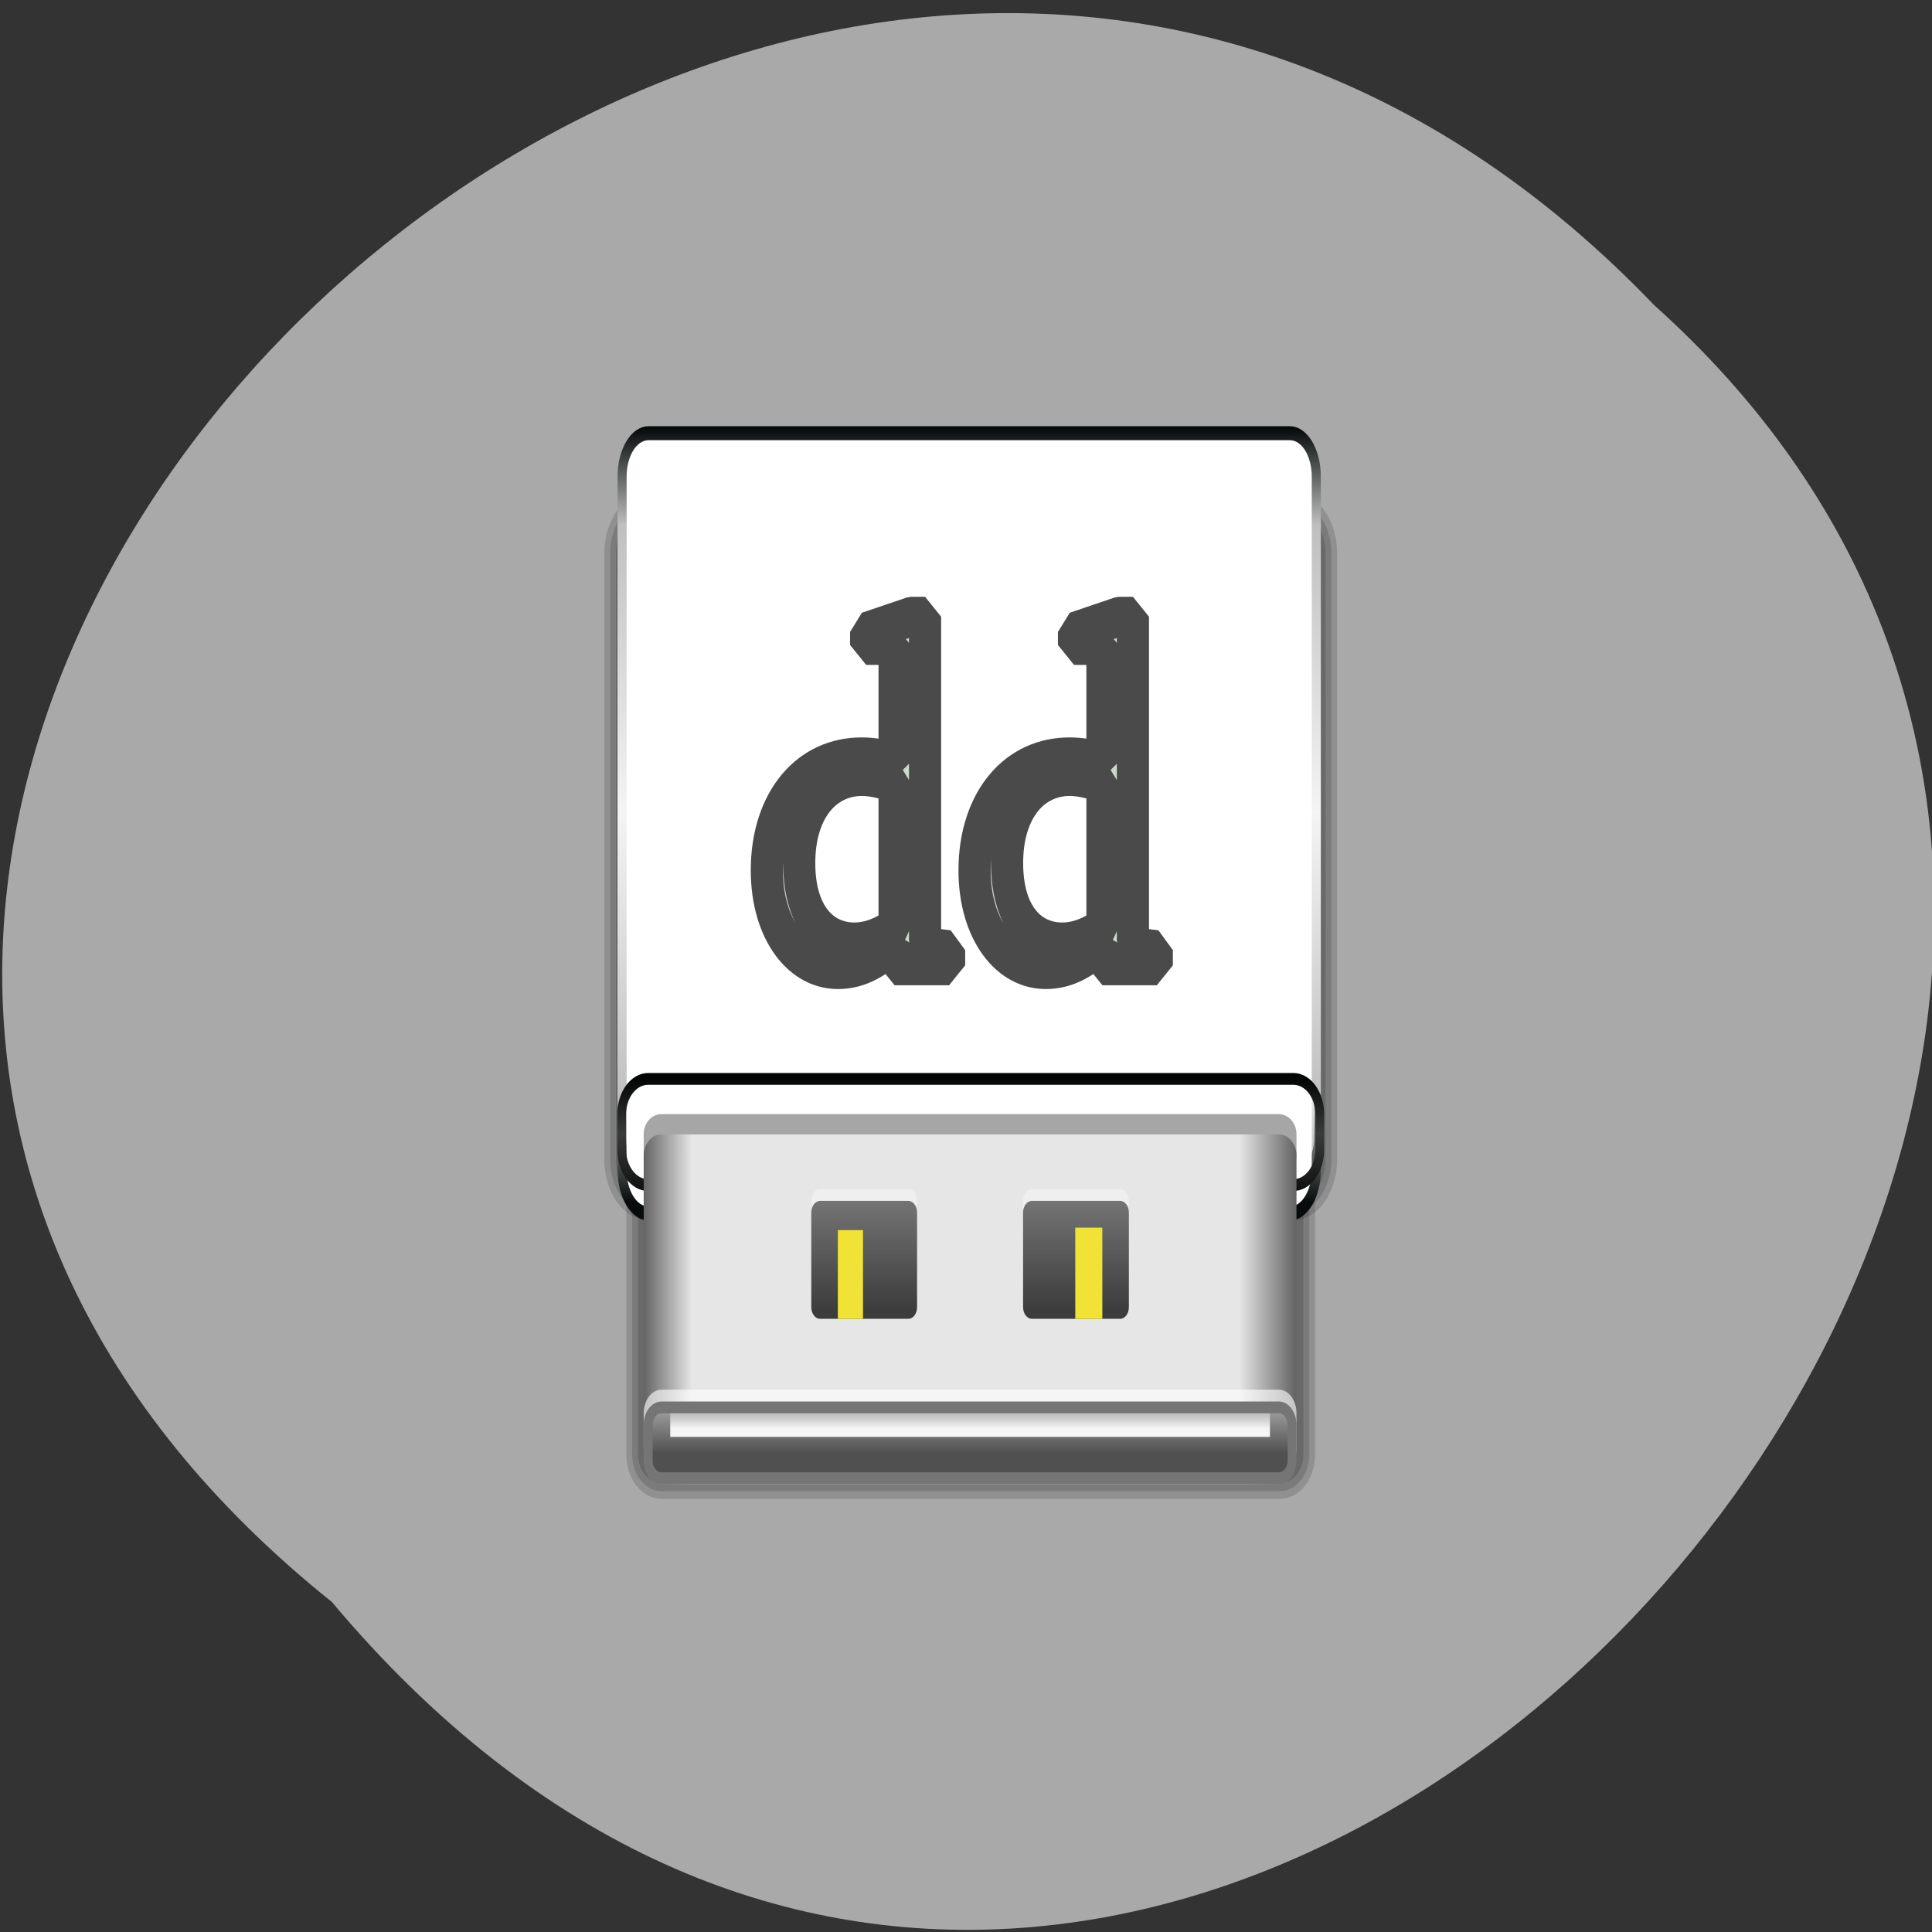 
<svg xmlns="http://www.w3.org/2000/svg" xmlns:xlink="http://www.w3.org/1999/xlink" width="48px" height="48px" viewBox="0 0 48 48" version="1.1">
<rect x="0" y="0" width="48" height="48" fill="#333333" stroke="none"/>
<defs>
<filter id="alpha" filterUnits="objectBoundingBox" x="0%" y="0%" width="100%" height="100%">
  <feColorMatrix type="matrix" in="SourceGraphic" values="0 0 0 0 1 0 0 0 0 1 0 0 0 0 1 0 0 0 1 0"/>
</filter>
<mask id="mask0">
  <g filter="url(#alpha)">
<rect x="0" y="0" width="48" height="48" style="fill:rgb(0%,0%,0%);fill-opacity:0.149;stroke:none;"/>
  </g>
</mask>
<clipPath id="clip1">
  <rect width="48" height="48"/>
</clipPath>
<g id="surface6" clip-path="url(#clip1)">
<path style="fill:none;stroke-width:4.549;stroke-linecap:butt;stroke-linejoin:miter;stroke:rgb(0%,0%,0%);stroke-opacity:1;stroke-miterlimit:4;" d="M 7.688 956.65 L 88.548 956.65 C 89.824 956.65 90.875 957.573 90.875 958.712 L 90.875 988.804 C 90.875 989.958 89.824 990.882 88.548 990.882 L 7.688 990.882 C 6.411 990.882 5.361 989.958 5.361 988.804 L 5.361 958.712 C 5.361 957.573 6.411 956.65 7.688 956.65 Z M 7.688 956.65 " transform="matrix(0.19,0,0,-0.254,14.975,279.65)"/>
</g>
<mask id="mask1">
  <g filter="url(#alpha)">
<rect x="0" y="0" width="48" height="48" style="fill:rgb(0%,0%,0%);fill-opacity:0.149;stroke:none;"/>
  </g>
</mask>
<clipPath id="clip2">
  <rect width="48" height="48"/>
</clipPath>
<g id="surface9" clip-path="url(#clip2)">
<path style="fill:none;stroke-width:3.033;stroke-linecap:butt;stroke-linejoin:miter;stroke:rgb(0%,0%,0%);stroke-opacity:1;stroke-miterlimit:4;" d="M 7.688 956.65 L 88.548 956.65 C 89.824 956.65 90.875 957.573 90.875 958.712 L 90.875 988.804 C 90.875 989.958 89.824 990.882 88.548 990.882 L 7.688 990.882 C 6.411 990.882 5.361 989.958 5.361 988.804 L 5.361 958.712 C 5.361 957.573 6.411 956.65 7.688 956.65 Z M 7.688 956.65 " transform="matrix(0.19,0,0,-0.254,14.975,279.65)"/>
</g>
<mask id="mask2">
  <g filter="url(#alpha)">
<rect x="0" y="0" width="48" height="48" style="fill:rgb(0%,0%,0%);fill-opacity:0.149;stroke:none;"/>
  </g>
</mask>
<clipPath id="clip3">
  <rect width="48" height="48"/>
</clipPath>
<g id="surface12" clip-path="url(#clip3)">
<path style="fill:none;stroke-width:3.033;stroke-linecap:butt;stroke-linejoin:miter;stroke:rgb(0%,0%,0%);stroke-opacity:1;stroke-miterlimit:4;" d="M 5.938 983.909 L 90.298 983.909 C 92.214 983.909 93.758 985.556 93.758 987.603 L 93.758 1046.817 C 93.758 1048.865 92.214 1050.527 90.298 1050.527 L 5.938 1050.527 C 4.043 1050.527 2.477 1048.865 2.477 1046.817 L 2.477 987.603 C 2.477 985.556 4.043 983.909 5.938 983.909 Z M 5.938 983.909 " transform="matrix(0.19,0,0,-0.254,14.975,279.65)"/>
</g>
<linearGradient id="linear0" gradientUnits="userSpaceOnUse" x1="0" y1="965.255" x2="0" y2="1017.919" gradientTransform="matrix(1.155,0,0,1.183,-7.339,-155.74)">
<stop offset="0" style="stop-color:rgb(100%,100%,100%);stop-opacity:0.886;"/>
<stop offset="0.055" style="stop-color:rgb(100%,100%,100%);stop-opacity:0.209;"/>
<stop offset="0.955" style="stop-color:rgb(100%,100%,100%);stop-opacity:0.139;"/>
<stop offset="1" style="stop-color:rgb(100%,100%,100%);stop-opacity:0.348;"/>
</linearGradient>
<mask id="mask3">
  <g filter="url(#alpha)">
<rect x="0" y="0" width="48" height="48" style="fill:rgb(0%,0%,0%);fill-opacity:0.149;stroke:none;"/>
  </g>
</mask>
<clipPath id="clip4">
  <rect width="48" height="48"/>
</clipPath>
<g id="surface15" clip-path="url(#clip4)">
<path style="fill:none;stroke-width:1.5;stroke-linecap:butt;stroke-linejoin:miter;stroke:rgb(0%,0%,0%);stroke-opacity:1;stroke-miterlimit:4;" d="M 7.688 956.65 L 88.548 956.65 C 89.824 956.65 90.875 957.573 90.875 958.712 L 90.875 988.804 C 90.875 989.958 89.824 990.882 88.548 990.882 L 7.688 990.882 C 6.411 990.882 5.361 989.958 5.361 988.804 L 5.361 958.712 C 5.361 957.573 6.411 956.65 7.688 956.65 Z M 7.688 956.65 " transform="matrix(0.19,0,0,-0.254,14.975,279.65)"/>
</g>
<mask id="mask4">
  <g filter="url(#alpha)">
<rect x="0" y="0" width="48" height="48" style="fill:rgb(0%,0%,0%);fill-opacity:0.149;stroke:none;"/>
  </g>
</mask>
<clipPath id="clip5">
  <rect width="48" height="48"/>
</clipPath>
<g id="surface18" clip-path="url(#clip5)">
<path style="fill:none;stroke-width:1.5;stroke-linecap:butt;stroke-linejoin:miter;stroke:rgb(0%,0%,0%);stroke-opacity:1;stroke-miterlimit:4;" d="M 5.938 983.909 L 90.298 983.909 C 92.214 983.909 93.758 985.556 93.758 987.603 L 93.758 1046.817 C 93.758 1048.865 92.214 1050.527 90.298 1050.527 L 5.938 1050.527 C 4.043 1050.527 2.477 1048.865 2.477 1046.817 L 2.477 987.603 C 2.477 985.556 4.043 983.909 5.938 983.909 Z M 5.938 983.909 " transform="matrix(0.19,0,0,-0.254,14.975,279.65)"/>
</g>
<linearGradient id="linear1" gradientUnits="userSpaceOnUse" x1="0" y1="1043.973" x2="0" y2="990.346" gradientTransform="matrix(1.155,0,0,1.234,-7.339,-237.254)">
<stop offset="0" style="stop-color:rgb(1.569%,3.137%,3.137%);stop-opacity:1;"/>
<stop offset="0.126" style="stop-color:rgb(74.902%,74.902%,74.902%);stop-opacity:1;"/>
<stop offset="0.496" style="stop-color:rgb(95.686%,95.686%,95.686%);stop-opacity:1;"/>
<stop offset="0.865" style="stop-color:rgb(75.294%,75.294%,75.294%);stop-opacity:1;"/>
<stop offset="1" style="stop-color:rgb(2.745%,4.314%,4.314%);stop-opacity:1;"/>
</linearGradient>
<radialGradient id="radial0" gradientUnits="userSpaceOnUse" cx="48.126" cy="968.098" fx="48.126" fy="968.098" r="40" gradientTransform="matrix(-0,0.277,-1.323,-0,1328.611,973.127)">
<stop offset="0.127" style="stop-color:rgb(100%,100%,100%);stop-opacity:0;"/>
<stop offset="0.485" style="stop-color:rgb(100%,100%,100%);stop-opacity:1;"/>
<stop offset="0.873" style="stop-color:rgb(100%,100%,100%);stop-opacity:0;"/>
</radialGradient>
<linearGradient id="linear2" gradientUnits="userSpaceOnUse" x1="0" y1="995.513" x2="0" y2="984.659" >
<stop offset="0" style="stop-color:rgb(1.176%,1.569%,1.569%);stop-opacity:1;"/>
<stop offset="0.5" style="stop-color:rgb(22.745%,23.137%,23.137%);stop-opacity:1;"/>
<stop offset="1" style="stop-color:rgb(6.667%,6.667%,6.667%);stop-opacity:1;"/>
</linearGradient>
<linearGradient id="linear3" gradientUnits="userSpaceOnUse" x1="17" y1="0" x2="91.003" y2="0" gradientTransform="matrix(0.219,0,0,-0.263,12.269,287.893)">
<stop offset="0" style="stop-color:rgb(39.216%,39.216%,39.216%);stop-opacity:1;"/>
<stop offset="0.074" style="stop-color:rgb(90.196%,90.196%,90.196%);stop-opacity:1;"/>
<stop offset="0.913" style="stop-color:rgb(90.196%,90.196%,90.196%);stop-opacity:1;"/>
<stop offset="1" style="stop-color:rgb(39.216%,39.216%,39.216%);stop-opacity:1;"/>
</linearGradient>
<linearGradient id="linear4" gradientUnits="userSpaceOnUse" x1="0" y1="-958.82" x2="0" y2="-963.75" gradientTransform="matrix(0.19,0,0,0.254,14.975,279.65)">
<stop offset="0" style="stop-color:rgb(31.373%,31.373%,31.373%);stop-opacity:1;"/>
<stop offset="1" style="stop-color:rgb(66.667%,66.667%,66.667%);stop-opacity:1;"/>
</linearGradient>
<linearGradient id="linear5" gradientUnits="userSpaceOnUse" x1="0" y1="961.269" x2="0" y2="963.604" gradientTransform="matrix(0.19,0,0,-0.254,14.975,279.65)">
<stop offset="0" style="stop-color:rgb(96.078%,96.078%,96.078%);stop-opacity:1;"/>
<stop offset="1" style="stop-color:rgb(100%,100%,100%);stop-opacity:0;"/>
</linearGradient>
<linearGradient id="linear6" gradientUnits="userSpaceOnUse" x1="0" y1="972.747" x2="0" y2="984.377" gradientTransform="matrix(-0.19,0,0,-0.254,14.975,279.65)">
<stop offset="0" style="stop-color:rgb(23.529%,23.529%,23.529%);stop-opacity:1;"/>
<stop offset="1" style="stop-color:rgb(47.059%,47.059%,47.059%);stop-opacity:1;"/>
</linearGradient>
<linearGradient id="linear7" gradientUnits="userSpaceOnUse" x1="0" y1="972.747" x2="0" y2="984.377" gradientTransform="matrix(0.19,0,0,-0.254,14.975,279.65)">
<stop offset="0" style="stop-color:rgb(23.529%,23.529%,23.529%);stop-opacity:1;"/>
<stop offset="1" style="stop-color:rgb(47.059%,47.059%,47.059%);stop-opacity:1;"/>
</linearGradient>
<mask id="mask5">
  <g filter="url(#alpha)">
<rect x="0" y="0" width="48" height="48" style="fill:rgb(0%,0%,0%);fill-opacity:0.71;stroke:none;"/>
  </g>
</mask>
<clipPath id="clip6">
  <rect width="48" height="48"/>
</clipPath>
<g id="surface21" clip-path="url(#clip6)">
<path style="fill-rule:nonzero;fill:rgb(72.157%,79.216%,72.549%);fill-opacity:1;stroke-width:4.055;stroke-linecap:round;stroke-linejoin:bevel;stroke:rgb(0%,0%,0%);stroke-opacity:1;stroke-miterlimit:4;" d="M 35.232 -1079.642 L 35.232 -1067.723 C 33.785 -1068.027 32.398 -1068.203 31.09 -1068.203 C 24.036 -1068.203 19.122 -1063.595 19.122 -1056.699 C 19.122 -1050.684 23.026 -1046.636 28.078 -1046.636 C 30.635 -1046.636 32.854 -1047.5 35.232 -1049.26 L 35.232 -1047.02 L 42.107 -1047.02 L 42.107 -1048.572 L 39.868 -1048.796 L 39.076 -1049.484 L 39.076 -1082.522 L 37.312 -1082.522 L 31.645 -1080.97 L 31.645 -1079.642 Z M 35.232 -1050.86 C 33.508 -1049.868 31.843 -1049.356 30.159 -1049.356 C 25.998 -1049.356 23.204 -1052.396 23.204 -1057.435 C 23.204 -1062.811 26.454 -1066.299 31.15 -1066.299 C 32.259 -1066.299 33.646 -1066.043 35.232 -1065.611 Z M 35.232 -1050.86 " transform="matrix(0.197,0,0,0.244,15.285,279.457)"/>
<path style="fill-rule:nonzero;fill:rgb(72.157%,79.216%,72.549%);fill-opacity:1;stroke-width:4.055;stroke-linecap:round;stroke-linejoin:bevel;stroke:rgb(0%,0%,0%);stroke-opacity:1;stroke-miterlimit:4;" d="M 61.446 -1079.642 L 61.446 -1067.723 C 60 -1068.027 58.613 -1068.203 57.305 -1068.203 C 50.251 -1068.203 45.317 -1063.595 45.317 -1056.699 C 45.317 -1050.684 49.221 -1046.636 54.293 -1046.636 C 56.849 -1046.636 59.068 -1047.5 61.446 -1049.26 L 61.446 -1047.02 L 68.302 -1047.02 L 68.302 -1048.572 L 66.083 -1048.796 L 65.29 -1049.484 L 65.29 -1082.522 L 63.527 -1082.522 L 57.86 -1080.97 L 57.86 -1079.642 Z M 61.446 -1050.86 C 59.722 -1049.868 58.058 -1049.356 56.374 -1049.356 C 52.193 -1049.356 49.419 -1052.396 49.419 -1057.435 C 49.419 -1062.811 52.668 -1066.299 57.345 -1066.299 C 58.474 -1066.299 59.861 -1066.043 61.446 -1065.611 Z M 61.446 -1050.86 " transform="matrix(0.197,0,0,0.244,15.285,279.457)"/>
</g>
</defs>
<g id="surface1">
<path style=" stroke:none;fill-rule:nonzero;fill:rgb(66.275%,66.275%,66.275%);fill-opacity:1;" d="M 8.246 39.801 C -16.109 20.297 19.547 -14.91 41.098 7.582 C 62.695 26.938 28.984 64.508 8.246 39.801 Z M 8.246 39.801 "/>
<use xlink:href="#surface6" mask="url(#mask0)"/>
<path style="fill:none;stroke-width:4.549;stroke-linecap:butt;stroke-linejoin:miter;stroke:rgb(0%,0%,0%);stroke-opacity:0.149;stroke-miterlimit:4;" d="M 5.938 983.909 L 90.298 983.909 C 92.214 983.909 93.758 985.556 93.758 987.603 L 93.758 1046.817 C 93.758 1048.865 92.214 1050.527 90.298 1050.527 L 5.938 1050.527 C 4.043 1050.527 2.477 1048.865 2.477 1046.817 L 2.477 987.603 C 2.477 985.556 4.043 983.909 5.938 983.909 Z M 5.938 983.909 " transform="matrix(0.19,0,0,-0.254,14.975,279.65)"/>
<use xlink:href="#surface9" mask="url(#mask1)"/>
<use xlink:href="#surface12" mask="url(#mask2)"/>
<path style="fill:none;stroke-width:1.169;stroke-linecap:butt;stroke-linejoin:miter;stroke:url(#linear0);stroke-miterlimit:4;" d="M 5.938 986.972 L 90.298 986.972 C 91.575 986.972 92.605 988.034 92.605 989.343 L 92.605 1046.125 C 92.605 1047.433 91.575 1048.495 90.298 1048.495 L 5.938 1048.495 C 4.681 1048.495 3.631 1047.433 3.631 1046.125 L 3.631 989.343 C 3.631 988.034 4.681 986.972 5.938 986.972 Z M 5.938 986.972 " transform="matrix(0.19,0,0,-0.254,14.975,279.65)"/>
<use xlink:href="#surface15" mask="url(#mask3)"/>
<use xlink:href="#surface18" mask="url(#mask4)"/>
<path style="fill-rule:nonzero;fill:rgb(100%,100%,100%);fill-opacity:1;stroke-width:1.194;stroke-linecap:butt;stroke-linejoin:miter;stroke:url(#linear1);stroke-miterlimit:4;" d="M 5.954 983.904 L 90.282 983.904 C 92.2 983.904 93.746 985.568 93.746 987.606 L 93.746 1046.816 C 93.746 1048.868 92.2 1050.518 90.282 1050.518 L 5.954 1050.518 C 4.036 1050.518 2.49 1048.868 2.49 1046.816 L 2.49 987.606 C 2.49 985.568 4.036 983.904 5.954 983.904 Z M 5.954 983.904 " transform="matrix(0.189,0,0,-0.291,14.985,316.464)"/>
<path style=" stroke:none;fill-rule:nonzero;fill:rgb(100%,100%,100%);fill-opacity:0.624;" d="M 16.215 29.172 L 31.992 29.172 C 32.352 29.172 32.648 28.777 32.648 28.289 L 32.648 27.41 C 32.648 26.926 32.352 26.531 31.992 26.531 L 16.215 26.531 C 15.852 26.531 15.555 26.926 15.555 27.41 L 15.555 28.289 C 15.555 28.777 15.852 29.172 16.215 29.172 Z M 16.215 29.172 "/>
<path style="fill-rule:nonzero;fill:url(#radial0);stroke-width:1.155;stroke-linecap:butt;stroke-linejoin:miter;stroke:url(#linear2);stroke-miterlimit:4;" d="M 5.938 985.064 L 90.298 985.064 C 92.214 985.064 93.758 986.618 93.758 988.527 L 93.758 991.99 C 93.758 993.914 92.214 995.453 90.298 995.453 L 5.938 995.453 C 4.043 995.453 2.477 993.914 2.477 991.99 L 2.477 988.527 C 2.477 986.618 4.043 985.064 5.938 985.064 Z M 5.938 985.064 " transform="matrix(0.19,0,0,-0.254,14.975,279.65)"/>
<path style=" stroke:none;fill-rule:nonzero;fill:rgb(0%,0%,0%);fill-opacity:0.349;" d="M 16.434 29.172 L 31.77 29.172 C 32.012 29.172 32.211 28.949 32.211 28.672 L 32.211 28.176 C 32.211 27.902 32.012 27.68 31.77 27.68 L 16.434 27.68 C 16.191 27.68 15.992 27.902 15.992 28.176 L 15.992 28.672 C 15.992 28.949 16.191 29.172 16.434 29.172 Z M 16.434 29.172 "/>
<path style=" stroke:none;fill-rule:nonzero;fill:url(#linear3);" d="M 16.434 36.871 L 31.77 36.871 C 32.012 36.871 32.211 36.637 32.211 36.348 L 32.211 28.711 C 32.211 28.418 32.012 28.184 31.77 28.184 L 16.434 28.184 C 16.191 28.184 15.992 28.418 15.992 28.711 L 15.992 36.348 C 15.992 36.637 16.191 36.871 16.434 36.871 Z M 16.434 36.871 "/>
<path style=" stroke:none;fill-rule:nonzero;fill:rgb(100%,100%,100%);fill-opacity:0.62;" d="M 16.434 36.578 C 16.188 36.578 15.992 36.316 15.992 35.992 L 15.992 35.113 C 15.992 34.789 16.188 34.527 16.434 34.527 L 31.77 34.527 C 32.016 34.527 32.211 34.789 32.211 35.113 L 32.211 35.992 C 32.211 36.316 32.016 36.578 31.77 36.578 Z M 16.434 36.578 "/>
<path style=" stroke:none;fill-rule:nonzero;fill:rgb(45.882%,45.882%,45.882%);fill-opacity:1;" d="M 16.434 36.871 C 16.188 36.871 15.992 36.609 15.992 36.285 L 15.992 35.406 C 15.992 35.082 16.188 34.82 16.434 34.82 L 31.77 34.82 C 32.016 34.82 32.211 35.082 32.211 35.406 L 32.211 36.285 C 32.211 36.609 32.016 36.871 31.77 36.871 Z M 16.434 36.871 "/>
<path style=" stroke:none;fill-rule:nonzero;fill:url(#linear4);" d="M 16.434 35.113 L 31.77 35.113 C 31.891 35.113 31.992 35.246 31.992 35.406 L 31.992 36.285 C 31.992 36.449 31.891 36.578 31.77 36.578 L 16.434 36.578 C 16.312 36.578 16.215 36.449 16.215 36.285 L 16.215 35.406 C 16.215 35.246 16.312 35.113 16.434 35.113 Z M 16.434 35.113 "/>
<path style=" stroke:none;fill-rule:nonzero;fill:url(#linear5);" d="M 16.652 35.699 L 31.551 35.699 L 31.551 35.113 L 16.652 35.113 Z M 16.652 35.699 "/>
<path style=" stroke:none;fill-rule:nonzero;fill:rgb(100%,100%,100%);fill-opacity:0.349;" d="M 22.566 32.473 L 20.375 32.473 C 20.254 32.473 20.156 32.344 20.156 32.18 L 20.156 29.836 C 20.156 29.672 20.254 29.543 20.375 29.543 L 22.566 29.543 C 22.688 29.543 22.785 29.672 22.785 29.836 L 22.785 32.18 C 22.785 32.344 22.688 32.473 22.566 32.473 Z M 22.566 32.473 "/>
<path style=" stroke:none;fill-rule:nonzero;fill:url(#linear6);" d="M 22.566 32.766 L 20.375 32.766 C 20.254 32.766 20.156 32.637 20.156 32.473 L 20.156 30.129 C 20.156 29.965 20.254 29.836 20.375 29.836 L 22.566 29.836 C 22.688 29.836 22.785 29.965 22.785 30.129 L 22.785 32.473 C 22.785 32.637 22.688 32.766 22.566 32.766 Z M 22.566 32.766 "/>
<path style=" stroke:none;fill-rule:nonzero;fill:rgb(94.51%,89.02%,20.784%);fill-opacity:1;" d="M 21.441 32.766 L 20.816 32.766 L 20.816 30.562 L 21.441 30.562 Z M 21.441 32.766 "/>
<path style=" stroke:none;fill-rule:nonzero;fill:rgb(100%,100%,100%);fill-opacity:0.349;" d="M 25.637 32.473 L 27.828 32.473 C 27.949 32.473 28.047 32.344 28.047 32.18 L 28.047 29.836 C 28.047 29.672 27.949 29.543 27.828 29.543 L 25.637 29.543 C 25.516 29.543 25.418 29.672 25.418 29.836 L 25.418 32.18 C 25.418 32.344 25.516 32.473 25.637 32.473 Z M 25.637 32.473 "/>
<path style=" stroke:none;fill-rule:nonzero;fill:url(#linear7);" d="M 25.637 32.766 L 27.828 32.766 C 27.949 32.766 28.047 32.637 28.047 32.473 L 28.047 30.129 C 28.047 29.965 27.949 29.836 27.828 29.836 L 25.637 29.836 C 25.516 29.836 25.418 29.965 25.418 30.129 L 25.418 32.473 C 25.418 32.637 25.516 32.766 25.637 32.766 Z M 25.637 32.766 "/>
<path style=" stroke:none;fill-rule:nonzero;fill:rgb(94.51%,89.02%,20.784%);fill-opacity:1;" d="M 26.715 32.766 L 27.387 32.766 L 27.387 30.5 L 26.715 30.5 Z M 26.715 32.766 "/>
<use xlink:href="#surface21" mask="url(#mask5)"/>
</g>
</svg>
